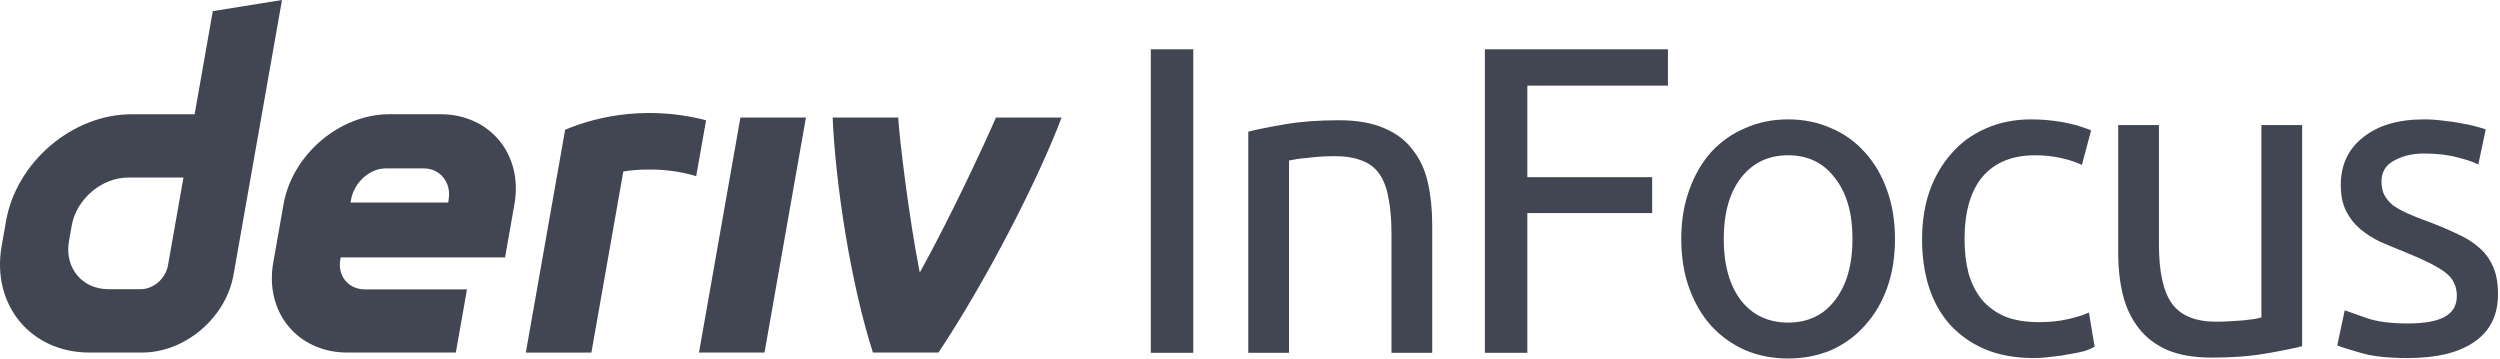 <svg width="411" height="59" viewBox="0 0 411 59" fill="none" xmlns="http://www.w3.org/2000/svg">
<g id="logo / sub-brand / black / deriv InFocus">
<g id="wordmark">
<path d="M34.986 1.829L31.996 18.784H21.618C11.936 18.784 2.707 26.628 0.996 36.311L0.272 40.432C-1.43 50.114 5.03 57.959 14.712 57.959H23.368C30.425 57.959 37.148 52.246 38.389 45.19L46.361 0L34.986 1.829ZM27.622 43.59C27.24 45.77 25.278 47.545 23.098 47.545H17.839C13.487 47.545 10.575 44.012 11.339 39.652L11.792 37.083C12.564 32.731 16.717 29.19 21.069 29.19H30.161L27.622 43.59ZM114.914 57.958L121.724 19.324H132.496L125.686 57.958H114.905H114.914ZM116.079 19.77C115.539 22.834 114.997 25.898 114.457 28.963C109.353 27.377 104.088 27.882 102.47 28.204C100.723 38.125 98.974 48.047 97.225 57.968H86.445C87.909 49.667 92.91 21.32 92.91 21.32C96.416 19.868 105.025 16.921 116.079 19.77ZM72.402 18.777H64.017C55.846 18.777 48.058 25.397 46.617 33.567L44.923 43.17C43.483 51.341 48.933 57.96 57.103 57.96H74.941L76.77 47.578H60.007C57.286 47.578 55.464 45.374 55.95 42.645L56.005 42.319H83.032L84.575 33.567C86.015 25.397 80.565 18.777 72.394 18.777H72.402ZM73.763 32.74L73.699 33.297H57.629L57.716 32.804C58.201 30.083 60.684 27.688 63.412 27.688H69.689C72.386 27.688 74.209 30.043 73.763 32.74ZM174.527 19.324C170.855 29.087 162.439 45.695 154.287 57.958H143.507C139.765 46.287 137.349 30.025 136.888 19.324H147.668C147.862 22.815 149.425 35.762 151.208 44.807C156.1 36.007 161.492 24.462 163.739 19.324H174.527Z" fill="#414652"/>
<path d="M189.192 8.104H196.176V58H189.192V8.104Z" fill="#414652"/>
<path d="M205.216 21.64C206.752 21.256 208.792 20.848 211.336 20.416C213.88 19.984 216.808 19.768 220.12 19.768C223.096 19.768 225.568 20.2 227.536 21.064C229.504 21.88 231.064 23.056 232.216 24.592C233.416 26.08 234.256 27.88 234.736 29.992C235.216 32.104 235.456 34.432 235.456 36.976V58H228.76V38.416C228.76 36.112 228.592 34.144 228.256 32.512C227.968 30.88 227.464 29.56 226.744 28.552C226.024 27.544 225.064 26.824 223.864 26.392C222.664 25.912 221.176 25.672 219.4 25.672C218.68 25.672 217.936 25.696 217.168 25.744C216.4 25.792 215.656 25.864 214.936 25.96C214.264 26.008 213.64 26.08 213.064 26.176C212.536 26.272 212.152 26.344 211.912 26.392V58H205.216V21.64Z" fill="#414652"/>
<path d="M244.112 58V8.104H274.208V14.08H251.096V29.128H271.616V35.032H251.096V58H244.112Z" fill="#414652"/>
<path d="M311.535 39.28C311.535 42.256 311.103 44.944 310.239 47.344C309.375 49.744 308.151 51.808 306.567 53.536C305.031 55.264 303.183 56.608 301.023 57.568C298.863 58.48 296.511 58.936 293.967 58.936C291.423 58.936 289.071 58.48 286.911 57.568C284.751 56.608 282.879 55.264 281.295 53.536C279.759 51.808 278.559 49.744 277.695 47.344C276.831 44.944 276.399 42.256 276.399 39.28C276.399 36.352 276.831 33.688 277.695 31.288C278.559 28.84 279.759 26.752 281.295 25.024C282.879 23.296 284.751 21.976 286.911 21.064C289.071 20.104 291.423 19.624 293.967 19.624C296.511 19.624 298.863 20.104 301.023 21.064C303.183 21.976 305.031 23.296 306.567 25.024C308.151 26.752 309.375 28.84 310.239 31.288C311.103 33.688 311.535 36.352 311.535 39.28ZM304.551 39.28C304.551 35.056 303.591 31.72 301.671 29.272C299.799 26.776 297.231 25.528 293.967 25.528C290.703 25.528 288.111 26.776 286.191 29.272C284.319 31.72 283.383 35.056 283.383 39.28C283.383 43.504 284.319 46.864 286.191 49.36C288.111 51.808 290.703 53.032 293.967 53.032C297.231 53.032 299.799 51.808 301.671 49.36C303.591 46.864 304.551 43.504 304.551 39.28Z" fill="#414652"/>
<path d="M334.348 58.864C331.324 58.864 328.66 58.384 326.356 57.424C324.1 56.464 322.18 55.12 320.596 53.392C319.06 51.664 317.908 49.624 317.14 47.272C316.372 44.872 315.988 42.232 315.988 39.352C315.988 36.472 316.396 33.832 317.212 31.432C318.076 29.032 319.276 26.968 320.812 25.24C322.348 23.464 324.22 22.096 326.428 21.136C328.684 20.128 331.18 19.624 333.916 19.624C335.596 19.624 337.276 19.768 338.956 20.056C340.636 20.344 342.244 20.8 343.78 21.424L342.268 27.112C341.26 26.632 340.084 26.248 338.74 25.96C337.444 25.672 336.052 25.528 334.564 25.528C330.82 25.528 327.94 26.704 325.924 29.056C323.956 31.408 322.972 34.84 322.972 39.352C322.972 41.368 323.188 43.216 323.62 44.896C324.1 46.576 324.82 48.016 325.78 49.216C326.788 50.416 328.06 51.352 329.596 52.024C331.132 52.648 333.004 52.96 335.212 52.96C336.988 52.96 338.596 52.792 340.036 52.456C341.476 52.12 342.604 51.76 343.42 51.376L344.356 56.992C343.972 57.232 343.42 57.472 342.7 57.712C341.98 57.904 341.164 58.072 340.252 58.216C339.34 58.408 338.356 58.552 337.3 58.648C336.292 58.792 335.308 58.864 334.348 58.864Z" fill="#414652"/>
<path d="M378.473 56.92C376.937 57.304 374.897 57.712 372.353 58.144C369.857 58.576 366.953 58.792 363.641 58.792C360.761 58.792 358.337 58.384 356.369 57.568C354.401 56.704 352.817 55.504 351.617 53.968C350.417 52.432 349.553 50.632 349.025 48.568C348.497 46.456 348.233 44.128 348.233 41.584V20.56H354.929V40.144C354.929 44.704 355.649 47.968 357.089 49.936C358.529 51.904 360.953 52.888 364.361 52.888C365.081 52.888 365.825 52.864 366.593 52.816C367.361 52.768 368.081 52.72 368.753 52.672C369.425 52.576 370.025 52.504 370.553 52.456C371.129 52.36 371.537 52.264 371.777 52.168V20.56H378.473V56.92Z" fill="#414652"/>
<path d="M395.84 53.176C398.576 53.176 400.592 52.816 401.888 52.096C403.232 51.376 403.904 50.224 403.904 48.64C403.904 47.008 403.256 45.712 401.96 44.752C400.664 43.792 398.528 42.712 395.552 41.512C394.112 40.936 392.72 40.36 391.376 39.784C390.08 39.16 388.952 38.44 387.992 37.624C387.032 36.808 386.264 35.824 385.688 34.672C385.112 33.52 384.824 32.104 384.824 30.424C384.824 27.112 386.048 24.496 388.496 22.576C390.944 20.608 394.28 19.624 398.504 19.624C399.56 19.624 400.616 19.696 401.672 19.84C402.728 19.936 403.712 20.08 404.624 20.272C405.536 20.416 406.328 20.584 407 20.776C407.72 20.968 408.272 21.136 408.656 21.28L407.432 27.04C406.712 26.656 405.584 26.272 404.048 25.888C402.512 25.456 400.664 25.24 398.504 25.24C396.632 25.24 395 25.624 393.608 26.392C392.216 27.112 391.52 28.264 391.52 29.848C391.52 30.664 391.664 31.384 391.952 32.008C392.288 32.632 392.768 33.208 393.392 33.736C394.064 34.216 394.88 34.672 395.84 35.104C396.8 35.536 397.952 35.992 399.296 36.472C401.072 37.144 402.656 37.816 404.048 38.488C405.44 39.112 406.616 39.856 407.576 40.72C408.584 41.584 409.352 42.64 409.88 43.888C410.408 45.088 410.672 46.576 410.672 48.352C410.672 51.808 409.376 54.424 406.784 56.2C404.24 57.976 400.592 58.864 395.84 58.864C392.528 58.864 389.936 58.576 388.064 58C386.192 57.472 384.92 57.064 384.248 56.776L385.472 51.016C386.24 51.304 387.464 51.736 389.144 52.312C390.824 52.888 393.056 53.176 395.84 53.176Z" fill="#414652"/>
</g>
</g>
</svg>
